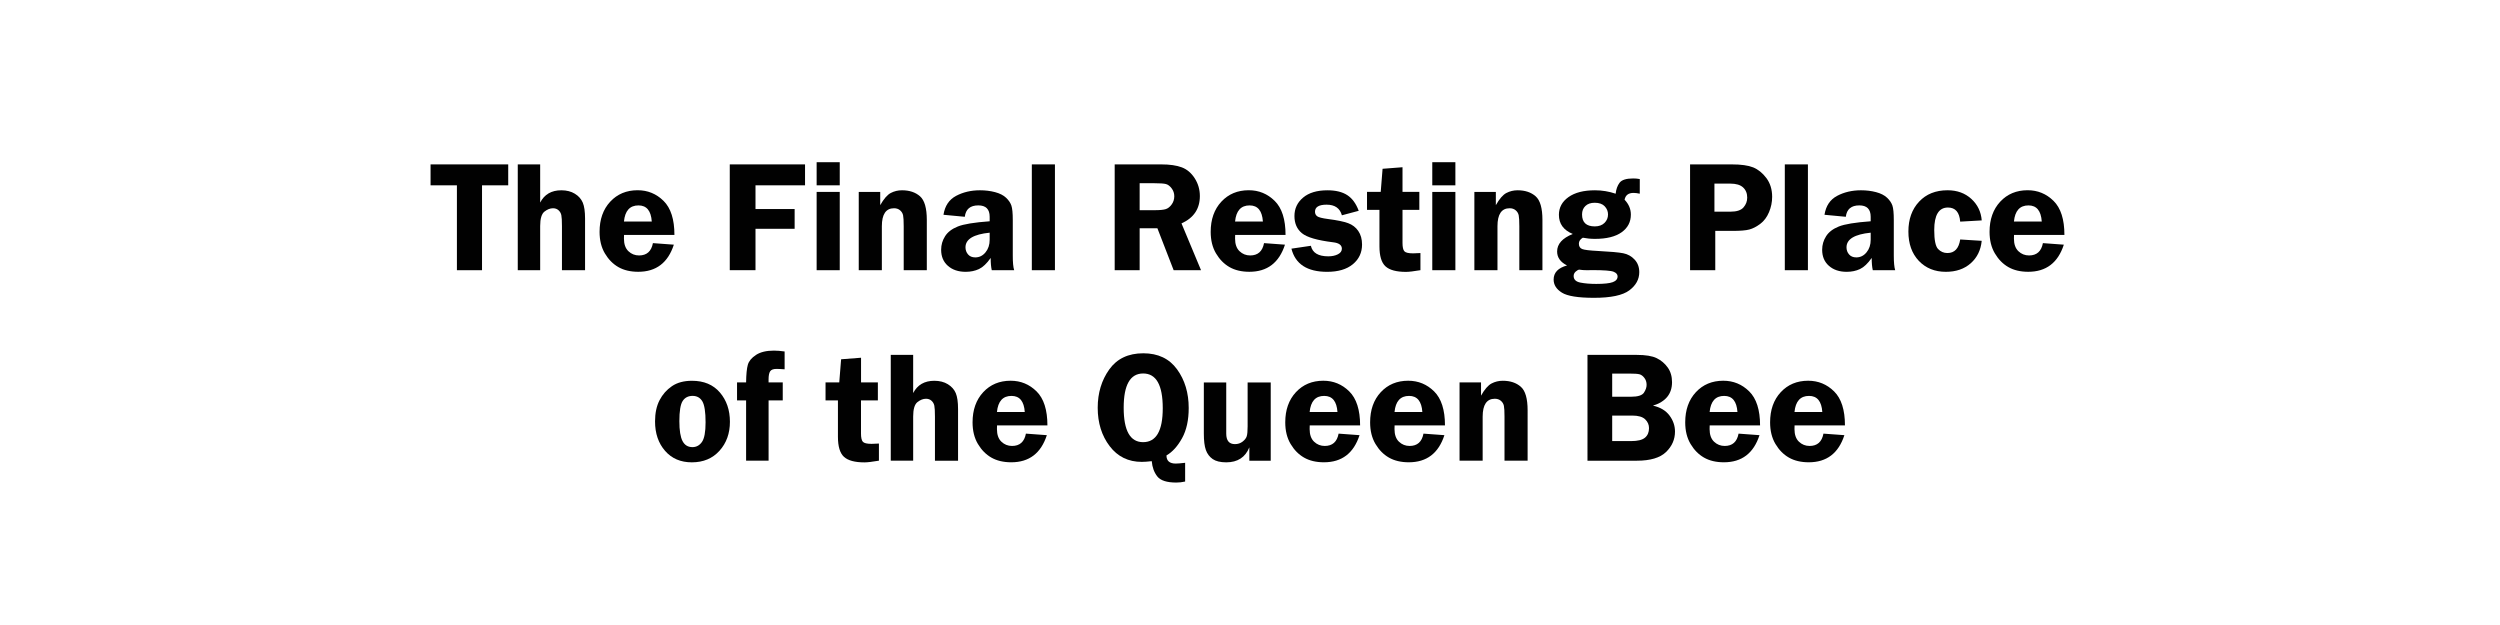 <?xml version="1.0" encoding="utf-8"?>
<!-- Generator: Adobe Illustrator 25.3.1, SVG Export Plug-In . SVG Version: 6.00 Build 0)  -->
<svg version="1.1" id="Layer_1" xmlns="http://www.w3.org/2000/svg" xmlns:xlink="http://www.w3.org/1999/xlink" x="0px" y="0px"
	 viewBox="0 0 1133.86 283.46" style="enable-background:new 0 0 1133.86 283.46;" xml:space="preserve">
<style type="text/css">
	.st0{fill:none;}
	.st1{fill:#010101;}
</style>
<g>
	<rect x="7.19" y="4.72" class="st0" width="1119.48" height="274.03"/>
	<path class="st1" d="M230.5,74.56v9.49h-11.88v38.5h-11.39v-38.5h-11.95v-9.49H230.5z"/>
	<path class="st1" d="M244.99,74.56v17.31c1.92-3.71,5.12-5.57,9.6-5.57c2.39,0,4.44,0.52,6.13,1.56c1.7,1.04,2.89,2.39,3.59,4.03
		c0.69,1.64,1.04,4.04,1.04,7.21v23.45h-10.48v-20.03c0-2.39-0.09-4.04-0.28-4.93c-0.19-0.89-0.61-1.64-1.28-2.24
		c-0.67-0.6-1.5-0.9-2.5-0.9c-1.31,0-2.6,0.51-3.89,1.53c-1.28,1.02-1.93,3.2-1.93,6.53v20.03h-10.16V74.56H244.99z"/>
	<path class="st1" d="M305.88,106.55h-22.85c-0.02,0.63-0.04,1.18-0.04,1.65c0,2.53,0.67,4.44,2.02,5.73
		c1.35,1.29,2.96,1.93,4.83,1.93c3.49,0,5.59-1.86,6.29-5.59l9.49,0.7c-2.65,8.2-8.03,12.3-16.14,12.3c-3.54,0-6.54-0.71-9.02-2.13
		c-2.47-1.42-4.51-3.49-6.12-6.21c-1.61-2.72-2.41-5.98-2.41-9.77c0-5.65,1.61-10.21,4.83-13.68c3.22-3.47,7.37-5.2,12.43-5.2
		c4.57,0,8.49,1.61,11.76,4.83C304.24,94.35,305.88,99.49,305.88,106.55z M282.99,100.47h12.62c-0.33-4.87-2.33-7.31-6.01-7.31
		C285.66,93.15,283.46,95.59,282.99,100.47z"/>
	<path class="st1" d="M365.11,84.05h-22.46v10.76h17.75v8.96h-17.75v18.77h-11.67V74.56h34.14V84.05z"/>
	<path class="st1" d="M380.86,73.57v10.48h-10.48V73.57H380.86z M380.86,87.04v35.51h-10.48V87.04H380.86z"/>
	<path class="st1" d="M420.35,122.54h-10.48v-19.93c0-2.41-0.09-4.07-0.28-4.96c-0.19-0.89-0.65-1.65-1.37-2.27
		c-0.73-0.62-1.64-0.93-2.74-0.93c-3.68,0-5.52,2.72-5.52,8.16v19.93h-10.48V87.04h9.74v6.01c1.62-2.86,3.21-4.7,4.78-5.52
		c1.57-0.82,3.27-1.23,5.1-1.23c3.38,0,6.09,0.91,8.16,2.72c2.06,1.82,3.09,5.38,3.09,10.71V122.54z"/>
	<path class="st1" d="M459.97,122.54h-10.16c-0.33-1.41-0.49-3.26-0.49-5.55c-1.78,2.53-3.55,4.21-5.32,5.04s-3.77,1.25-6.02,1.25
		c-3.32,0-6.01-0.9-8.06-2.71c-2.05-1.8-3.07-4.23-3.07-7.28c0-2.23,0.6-4.28,1.79-6.15c1.19-1.88,3.11-3.35,5.76-4.41
		c2.64-1.07,7.46-1.86,14.46-2.37v-2.04c0-3.45-1.72-5.17-5.15-5.17c-3.67,0-5.71,1.72-6.13,5.17l-9.67-0.91
		c0.63-4.03,2.54-6.89,5.73-8.58c3.19-1.69,6.8-2.53,10.83-2.53c2.41,0,4.69,0.28,6.82,0.84c2.13,0.56,3.8,1.41,4.99,2.53
		s2,2.31,2.43,3.57c0.42,1.25,0.63,3.44,0.63,6.56v16.1C459.33,118.99,459.54,121.21,459.97,122.54z M448.86,105.53
		c-7.31,0.73-10.97,2.94-10.97,6.64c0,1.24,0.39,2.31,1.16,3.22c0.77,0.9,1.87,1.35,3.29,1.35c1.85,0,3.39-0.77,4.64-2.3
		c1.25-1.53,1.88-3.43,1.88-5.68V105.53z"/>
	<path class="st1" d="M467.98,122.54V74.56h10.48v47.99H467.98z"/>
	<path class="st1" d="M516.88,103.52v19.02h-11.32V74.56h21.09c3.89,0,7.01,0.45,9.37,1.35s4.31,2.56,5.85,4.97s2.32,5.09,2.32,8.05
		c0,5.76-2.78,9.9-8.33,12.4l8.86,21.22h-12.42l-7.37-19.02H516.88z M516.88,83.1v12.23h6.89c2.25,0,3.88-0.16,4.9-0.47
		s1.93-1.02,2.72-2.11c0.8-1.09,1.2-2.34,1.2-3.74c0-1.34-0.4-2.53-1.2-3.59c-0.8-1.05-1.66-1.71-2.6-1.95
		c-0.94-0.25-2.7-0.37-5.27-0.37H516.88z"/>
	<path class="st1" d="M583.05,106.55H560.2c-0.02,0.63-0.04,1.18-0.04,1.65c0,2.53,0.67,4.44,2.02,5.73
		c1.35,1.29,2.96,1.93,4.83,1.93c3.49,0,5.59-1.86,6.29-5.59l9.49,0.7c-2.65,8.2-8.03,12.3-16.14,12.3c-3.54,0-6.54-0.71-9.02-2.13
		c-2.47-1.42-4.51-3.49-6.12-6.21c-1.61-2.72-2.41-5.98-2.41-9.77c0-5.65,1.61-10.21,4.83-13.68c3.22-3.47,7.37-5.2,12.43-5.2
		c4.57,0,8.49,1.61,11.76,4.83C581.41,94.35,583.05,99.49,583.05,106.55z M560.16,100.47h12.62c-0.33-4.87-2.33-7.31-6.01-7.31
		C562.83,93.15,560.63,95.59,560.16,100.47z"/>
	<path class="st1" d="M616.24,95.61l-7.63,2.04c-0.89-3.21-3.2-4.82-6.93-4.82c-3.52,0-5.27,1.07-5.27,3.21
		c0,0.85,0.32,1.52,0.97,2.03c0.64,0.5,2.33,0.93,5.04,1.28c4.06,0.53,7.06,1.15,9,1.86s3.49,1.89,4.62,3.55
		c1.14,1.66,1.71,3.71,1.71,6.15c0,3.66-1.39,6.63-4.17,8.93c-2.78,2.3-6.66,3.45-11.65,3.45c-9.05,0-14.45-3.5-16.21-10.51
		l8.82-1.3c0.73,3.19,3.35,4.78,7.88,4.78c1.73,0,3.2-0.31,4.39-0.93s1.79-1.46,1.79-2.52c0-1.64-1.32-2.62-3.97-2.92
		c-7.17-0.88-11.89-2.26-14.15-4.12s-3.39-4.46-3.39-7.79c0-3.38,1.31-6.16,3.94-8.37c2.62-2.2,6.3-3.3,11.04-3.3
		c3.75,0,6.75,0.74,9,2.21S615.04,92.36,616.24,95.61z"/>
	<path class="st1" d="M636.1,95.19v15.01c0,1.88,0.28,3.13,0.84,3.76s1.88,0.95,3.96,0.95c0.96,0,2.07-0.05,3.33-0.14v7.77
		c-3.05,0.52-5.24,0.77-6.57,0.77c-4.36,0-7.45-0.84-9.28-2.51c-1.83-1.68-2.74-4.71-2.74-9.09V95.19H620v-8.16h6.22l0.84-10.48
		l9.04-0.7v11.18h7.63v8.16H636.1z"/>
	<path class="st1" d="M660.08,73.57v10.48H649.6V73.57H660.08z M660.08,87.04v35.51H649.6V87.04H660.08z"/>
	<path class="st1" d="M699.56,122.54h-10.48v-19.93c0-2.41-0.09-4.07-0.28-4.96c-0.19-0.89-0.64-1.65-1.37-2.27
		c-0.73-0.62-1.64-0.93-2.74-0.93c-3.68,0-5.52,2.72-5.52,8.16v19.93h-10.48V87.04h9.74v6.01c1.62-2.86,3.21-4.7,4.78-5.52
		c1.57-0.82,3.27-1.23,5.1-1.23c3.38,0,6.09,0.91,8.16,2.72c2.06,1.82,3.09,5.38,3.09,10.71V122.54z"/>
	<path class="st1" d="M743.68,87.84c-1.1-0.23-2.03-0.35-2.78-0.35c-2.32,0-3.68,1.03-4.08,3.09c1.9,1.99,2.85,4.24,2.85,6.75
		c0,3.35-1.4,6.02-4.2,8.02c-2.8,1.99-6.84,2.99-12.11,2.99c-1.88,0-3.7-0.18-5.48-0.53c-1.2,0.7-1.79,1.61-1.79,2.71
		c0,1.22,0.5,2.03,1.51,2.43s3.43,0.69,7.28,0.88c5.46,0.28,9.22,0.62,11.29,1.02c2.06,0.4,3.8,1.36,5.2,2.88
		c1.41,1.52,2.11,3.42,2.11,5.7c0,3.26-1.51,6.01-4.52,8.26s-8.35,3.38-16.01,3.38c-7.2,0-12.05-0.78-14.55-2.34
		c-2.51-1.56-3.76-3.54-3.76-5.93c0-3.17,2.03-5.3,6.08-6.41c-3-1.5-4.5-3.61-4.5-6.33c0-3.4,2.37-6.05,7.1-7.95
		c-4.2-1.73-6.29-4.62-6.29-8.68c0-3.3,1.45-5.98,4.34-8.04c2.89-2.06,6.9-3.09,12.01-3.09c3.23,0,6.36,0.52,9.39,1.55
		c0.21-2.02,0.8-3.67,1.78-4.97s3.04-1.95,6.21-1.95c1.03,0,2.02,0.09,2.95,0.28V87.84z M716.29,122.3c-0.42,0-0.96,0.28-1.6,0.84
		s-0.97,1.24-0.97,2.04c0,1.59,1.02,2.59,3.06,2.99c2.04,0.4,4.43,0.6,7.17,0.6c3.59,0,6.1-0.27,7.54-0.81
		c1.44-0.54,2.16-1.41,2.16-2.6c0-0.91-0.6-1.62-1.81-2.11s-4.42-0.74-9.65-0.74l-2.11,0.04c-1.29,0-2.16-0.04-2.6-0.11
		C716.99,122.35,716.59,122.3,716.29,122.3z M723.27,91.96c-1.8,0-3.21,0.49-4.22,1.46c-1.02,0.97-1.52,2.26-1.52,3.85
		c0,3.61,1.93,5.41,5.78,5.41c1.87,0,3.33-0.53,4.4-1.58c1.06-1.05,1.6-2.33,1.6-3.83c0-1.41-0.5-2.64-1.51-3.71
		C726.79,92.49,725.28,91.96,723.27,91.96z"/>
	<path class="st1" d="M777.95,104.72v17.82h-11.43V74.56h18.91c4.22,0,7.45,0.45,9.69,1.35c2.24,0.9,4.24,2.51,5.99,4.83
		s2.64,5.17,2.64,8.54c0,2.37-0.47,4.68-1.41,6.93s-2.26,4.02-3.97,5.31c-1.71,1.29-3.37,2.14-4.97,2.57s-4.12,0.63-7.54,0.63
		H777.95z M777.57,96h7.31c2.79,0,4.75-0.64,5.87-1.93c1.12-1.29,1.69-2.77,1.69-4.43c0-1.95-0.63-3.49-1.88-4.64
		c-1.25-1.15-3.16-1.72-5.71-1.72h-7.28V96z"/>
	<path class="st1" d="M809.49,122.54V74.56h10.48v47.99H809.49z"/>
	<path class="st1" d="M859.55,122.54h-10.16c-0.33-1.41-0.49-3.26-0.49-5.55c-1.78,2.53-3.55,4.21-5.32,5.04s-3.77,1.25-6.02,1.25
		c-3.32,0-6.01-0.9-8.06-2.71c-2.05-1.8-3.07-4.23-3.07-7.28c0-2.23,0.6-4.28,1.79-6.15c1.19-1.88,3.11-3.35,5.76-4.41
		c2.64-1.07,7.46-1.86,14.46-2.37v-2.04c0-3.45-1.72-5.17-5.15-5.17c-3.67,0-5.71,1.72-6.13,5.17l-9.67-0.91
		c0.63-4.03,2.54-6.89,5.73-8.58s6.8-2.53,10.83-2.53c2.41,0,4.69,0.28,6.82,0.84s3.8,1.41,4.99,2.53s2,2.31,2.43,3.57
		c0.42,1.25,0.63,3.44,0.63,6.56v16.1C858.92,118.99,859.13,121.21,859.55,122.54z M848.44,105.53c-7.31,0.73-10.97,2.94-10.97,6.64
		c0,1.24,0.38,2.31,1.16,3.22c0.77,0.9,1.87,1.35,3.29,1.35c1.85,0,3.39-0.77,4.64-2.3c1.25-1.53,1.88-3.43,1.88-5.68V105.53z"/>
	<path class="st1" d="M898.79,109.22c-0.4,4.2-2.06,7.59-4.97,10.18c-2.92,2.59-6.69,3.88-11.3,3.88c-5.02,0-9.1-1.66-12.25-4.97
		c-3.15-3.32-4.73-7.75-4.73-13.31s1.61-10.06,4.83-13.52c3.22-3.46,7.53-5.19,12.92-5.19c4.34,0,7.93,1.3,10.78,3.9
		s4.42,5.86,4.73,9.77l-9.77,0.56c-0.33-4.27-2.18-6.4-5.55-6.4c-4.15,0-6.22,3.4-6.22,10.2c0,4.52,0.58,7.4,1.74,8.61
		c1.16,1.22,2.57,1.83,4.24,1.83c3.23,0,5.17-2.05,5.8-6.15L898.79,109.22z"/>
	<path class="st1" d="M936.3,106.55h-22.85c-0.02,0.63-0.04,1.18-0.04,1.65c0,2.53,0.67,4.44,2.02,5.73
		c1.35,1.29,2.96,1.93,4.83,1.93c3.49,0,5.59-1.86,6.29-5.59l9.49,0.7c-2.65,8.2-8.03,12.3-16.14,12.3c-3.54,0-6.54-0.71-9.02-2.13
		s-4.51-3.49-6.12-6.21c-1.61-2.72-2.41-5.98-2.41-9.77c0-5.65,1.61-10.21,4.83-13.68c3.22-3.47,7.37-5.2,12.43-5.2
		c4.57,0,8.49,1.61,11.76,4.83C934.66,94.35,936.3,99.49,936.3,106.55z M913.41,100.47h12.62c-0.33-4.87-2.33-7.31-6.01-7.31
		C916.08,93.15,913.88,95.59,913.41,100.47z"/>
	<path class="st1" d="M313.84,172.7c5.41,0,9.63,1.77,12.66,5.31s4.55,7.97,4.55,13.29c0,5.25-1.57,9.63-4.72,13.13
		c-3.15,3.5-7.33,5.26-12.56,5.26c-5.06,0-9.1-1.73-12.13-5.2s-4.55-7.92-4.55-13.36c0-3.77,0.68-6.98,2.05-9.62
		c1.37-2.64,3.25-4.76,5.64-6.38C307.17,173.51,310.19,172.7,313.84,172.7z M314.12,179.55c-1.99,0-3.48,0.77-4.49,2.3
		c-1.01,1.54-1.51,4.59-1.51,9.16c0,4.2,0.48,7.21,1.44,9.04s2.45,2.74,4.49,2.74c1.78,0,3.21-0.78,4.31-2.34
		c1.1-1.56,1.65-4.53,1.65-8.91c0-4.66-0.48-7.83-1.45-9.49C317.58,180.39,316.11,179.55,314.12,179.55z"/>
	<path class="st1" d="M348.59,181.59v27.35h-10.2v-27.35h-4.11v-8.16h4.11c0.05-3.66,0.31-6.32,0.79-8
		c0.48-1.68,1.72-3.16,3.71-4.46c1.99-1.3,4.7-1.95,8.12-1.95c1.41,0,3.02,0.13,4.85,0.39v8.09c-1.5-0.12-2.74-0.18-3.73-0.18
		c-1.43,0-2.38,0.38-2.85,1.12c-0.47,0.75-0.7,1.97-0.7,3.66v1.34h6.43v8.16H348.59z"/>
	<path class="st1" d="M390.5,181.59v15.01c0,1.88,0.28,3.13,0.84,3.76c0.56,0.63,1.88,0.95,3.96,0.95c0.96,0,2.07-0.05,3.33-0.14
		v7.77c-3.05,0.52-5.24,0.77-6.57,0.77c-4.36,0-7.45-0.84-9.28-2.51s-2.74-4.71-2.74-9.09v-16.52h-5.62v-8.16h6.22l0.84-10.48
		l9.04-0.7v11.18h7.63v8.16H390.5z"/>
	<path class="st1" d="M414.16,160.96v17.31c1.92-3.71,5.12-5.57,9.6-5.57c2.39,0,4.44,0.52,6.13,1.56c1.7,1.04,2.89,2.38,3.59,4.03
		c0.69,1.64,1.04,4.04,1.04,7.21v23.45h-10.48v-20.03c0-2.39-0.09-4.04-0.28-4.93c-0.19-0.89-0.61-1.64-1.28-2.24
		c-0.67-0.6-1.5-0.9-2.5-0.9c-1.31,0-2.6,0.51-3.89,1.53c-1.28,1.02-1.93,3.2-1.93,6.53v20.03H404v-47.99H414.16z"/>
	<path class="st1" d="M475.05,192.95H452.2c-0.02,0.63-0.04,1.18-0.04,1.65c0,2.53,0.67,4.44,2.02,5.73
		c1.35,1.29,2.96,1.93,4.83,1.93c3.49,0,5.59-1.86,6.29-5.59l9.49,0.7c-2.65,8.2-8.03,12.3-16.14,12.3c-3.54,0-6.54-0.71-9.02-2.13
		c-2.47-1.42-4.51-3.49-6.12-6.21c-1.61-2.72-2.41-5.98-2.41-9.77c0-5.65,1.61-10.21,4.83-13.68c3.22-3.47,7.37-5.2,12.43-5.2
		c4.57,0,8.49,1.61,11.76,4.83S475.05,185.89,475.05,192.95z M452.16,186.87h12.62c-0.33-4.88-2.33-7.31-6.01-7.31
		C454.83,179.55,452.63,181.99,452.16,186.87z"/>
	<path class="st1" d="M537.52,218.4c-1.36,0.3-2.7,0.46-4.01,0.46c-4.29,0-7.16-0.92-8.61-2.76c-1.45-1.84-2.3-4.15-2.53-6.94
		c-1.81,0.21-3.32,0.32-4.54,0.32c-6.07,0-10.92-2.37-14.54-7.12s-5.43-10.55-5.43-17.42c0-6.7,1.75-12.5,5.24-17.38
		c3.49-4.89,8.64-7.33,15.43-7.33c6.7,0,11.81,2.43,15.33,7.29s5.27,10.71,5.27,17.53c0,5.48-1,10.05-3.01,13.69
		s-4.37,6.25-7.08,7.82c0,2.46,1.41,3.69,4.22,3.69c0.82,0,2.24-0.12,4.25-0.35V218.4z M518.48,169.39c-5.89,0-8.84,5.18-8.84,15.54
		c0,10.41,2.94,15.61,8.81,15.61c5.94,0,8.91-5.13,8.91-15.4C527.36,174.64,524.4,169.39,518.48,169.39z"/>
	<path class="st1" d="M576.33,173.44v35.51h-9.7v-6.05c-1.83,4.52-5.32,6.79-10.48,6.79c-2.67,0-4.72-0.5-6.15-1.49
		c-1.43-1-2.46-2.36-3.08-4.08c-0.62-1.72-0.93-4.21-0.93-7.47v-23.2h10.16v23.2c0,3.19,1.31,4.78,3.94,4.78
		c1.34,0,2.5-0.38,3.48-1.14s1.61-1.58,1.88-2.44c0.27-0.87,0.4-2.36,0.4-4.46v-19.93H576.33z"/>
	<path class="st1" d="M616.87,192.95h-22.85c-0.02,0.63-0.04,1.18-0.04,1.65c0,2.53,0.67,4.44,2.02,5.73s2.96,1.93,4.83,1.93
		c3.49,0,5.59-1.86,6.29-5.59l9.49,0.7c-2.65,8.2-8.03,12.3-16.14,12.3c-3.54,0-6.54-0.71-9.02-2.13s-4.51-3.49-6.12-6.21
		s-2.41-5.98-2.41-9.77c0-5.65,1.61-10.21,4.83-13.68s7.37-5.2,12.43-5.2c4.57,0,8.49,1.61,11.76,4.83S616.87,185.89,616.87,192.95z
		 M593.98,186.87h12.62c-0.33-4.88-2.33-7.31-6.01-7.31C596.65,179.55,594.45,181.99,593.98,186.87z"/>
	<path class="st1" d="M655.36,192.95h-22.85c-0.02,0.63-0.04,1.18-0.04,1.65c0,2.53,0.67,4.44,2.02,5.73s2.96,1.93,4.83,1.93
		c3.49,0,5.59-1.86,6.29-5.59l9.49,0.7c-2.65,8.2-8.03,12.3-16.14,12.3c-3.54,0-6.54-0.71-9.02-2.13s-4.51-3.49-6.12-6.21
		s-2.41-5.98-2.41-9.77c0-5.65,1.61-10.21,4.83-13.68s7.37-5.2,12.43-5.2c4.57,0,8.49,1.61,11.76,4.83S655.36,185.89,655.36,192.95z
		 M632.48,186.87h12.62c-0.33-4.88-2.33-7.31-6.01-7.31C635.15,179.55,632.95,181.99,632.48,186.87z"/>
	<path class="st1" d="M692.84,208.94h-10.48v-19.93c0-2.41-0.09-4.07-0.28-4.96s-0.64-1.65-1.37-2.27s-1.64-0.93-2.74-0.93
		c-3.68,0-5.52,2.72-5.52,8.16v19.93h-10.48v-35.51h9.74v6.01c1.62-2.86,3.21-4.7,4.78-5.52s3.27-1.23,5.1-1.23
		c3.38,0,6.09,0.91,8.16,2.72s3.09,5.38,3.09,10.71V208.94z"/>
	<path class="st1" d="M719.98,160.96h22.36c4.01,0,7.02,0.49,9.04,1.48s3.68,2.39,4.99,4.22c1.31,1.83,1.97,4.05,1.97,6.67
		c0,5.32-2.88,8.87-8.65,10.64c3.33,0.75,5.82,2.24,7.49,4.47c1.66,2.23,2.5,4.66,2.5,7.28c0,3.59-1.36,6.69-4.08,9.31
		c-2.72,2.62-7.14,3.92-13.25,3.92h-22.36V160.96z M731.2,169.43v10.51h8.51c3.12,0,5.08-0.62,5.89-1.85s1.21-2.41,1.21-3.53
		c0-1.22-0.33-2.27-1-3.15s-1.4-1.43-2.2-1.65s-2.37-0.33-4.71-0.33H731.2z M731.2,188.48v11.57h8.63c2.95,0,5.03-0.52,6.25-1.55
		s1.82-2.47,1.82-4.32c0-1.55-0.58-2.88-1.75-4.01c-1.17-1.12-3.11-1.69-5.82-1.69H731.2z"/>
	<path class="st1" d="M798.27,192.95h-22.85c-0.02,0.63-0.04,1.18-0.04,1.65c0,2.53,0.67,4.44,2.02,5.73s2.96,1.93,4.83,1.93
		c3.49,0,5.59-1.86,6.29-5.59l9.49,0.7c-2.65,8.2-8.03,12.3-16.14,12.3c-3.54,0-6.54-0.71-9.02-2.13s-4.51-3.49-6.12-6.21
		s-2.41-5.98-2.41-9.77c0-5.65,1.61-10.21,4.83-13.68s7.37-5.2,12.43-5.2c4.57,0,8.49,1.61,11.76,4.83S798.27,185.89,798.27,192.95z
		 M775.39,186.87h12.62c-0.33-4.88-2.33-7.31-6.01-7.31C778.06,179.55,775.86,181.99,775.39,186.87z"/>
	<path class="st1" d="M836.77,192.95h-22.85c-0.02,0.63-0.04,1.18-0.04,1.65c0,2.53,0.67,4.44,2.02,5.73s2.96,1.93,4.83,1.93
		c3.49,0,5.59-1.86,6.29-5.59l9.49,0.7c-2.65,8.2-8.03,12.3-16.14,12.3c-3.54,0-6.54-0.71-9.02-2.13s-4.51-3.49-6.12-6.21
		s-2.41-5.98-2.41-9.77c0-5.65,1.61-10.21,4.83-13.68s7.37-5.2,12.43-5.2c4.57,0,8.49,1.61,11.76,4.83S836.77,185.89,836.77,192.95z
		 M813.88,186.87h12.62c-0.33-4.88-2.33-7.31-6.01-7.31C816.56,179.55,814.35,181.99,813.88,186.87z"/>
</g>
<g>
</g>
<g>
</g>
<g>
</g>
<g>
</g>
<g>
</g>
<g>
</g>
</svg>
